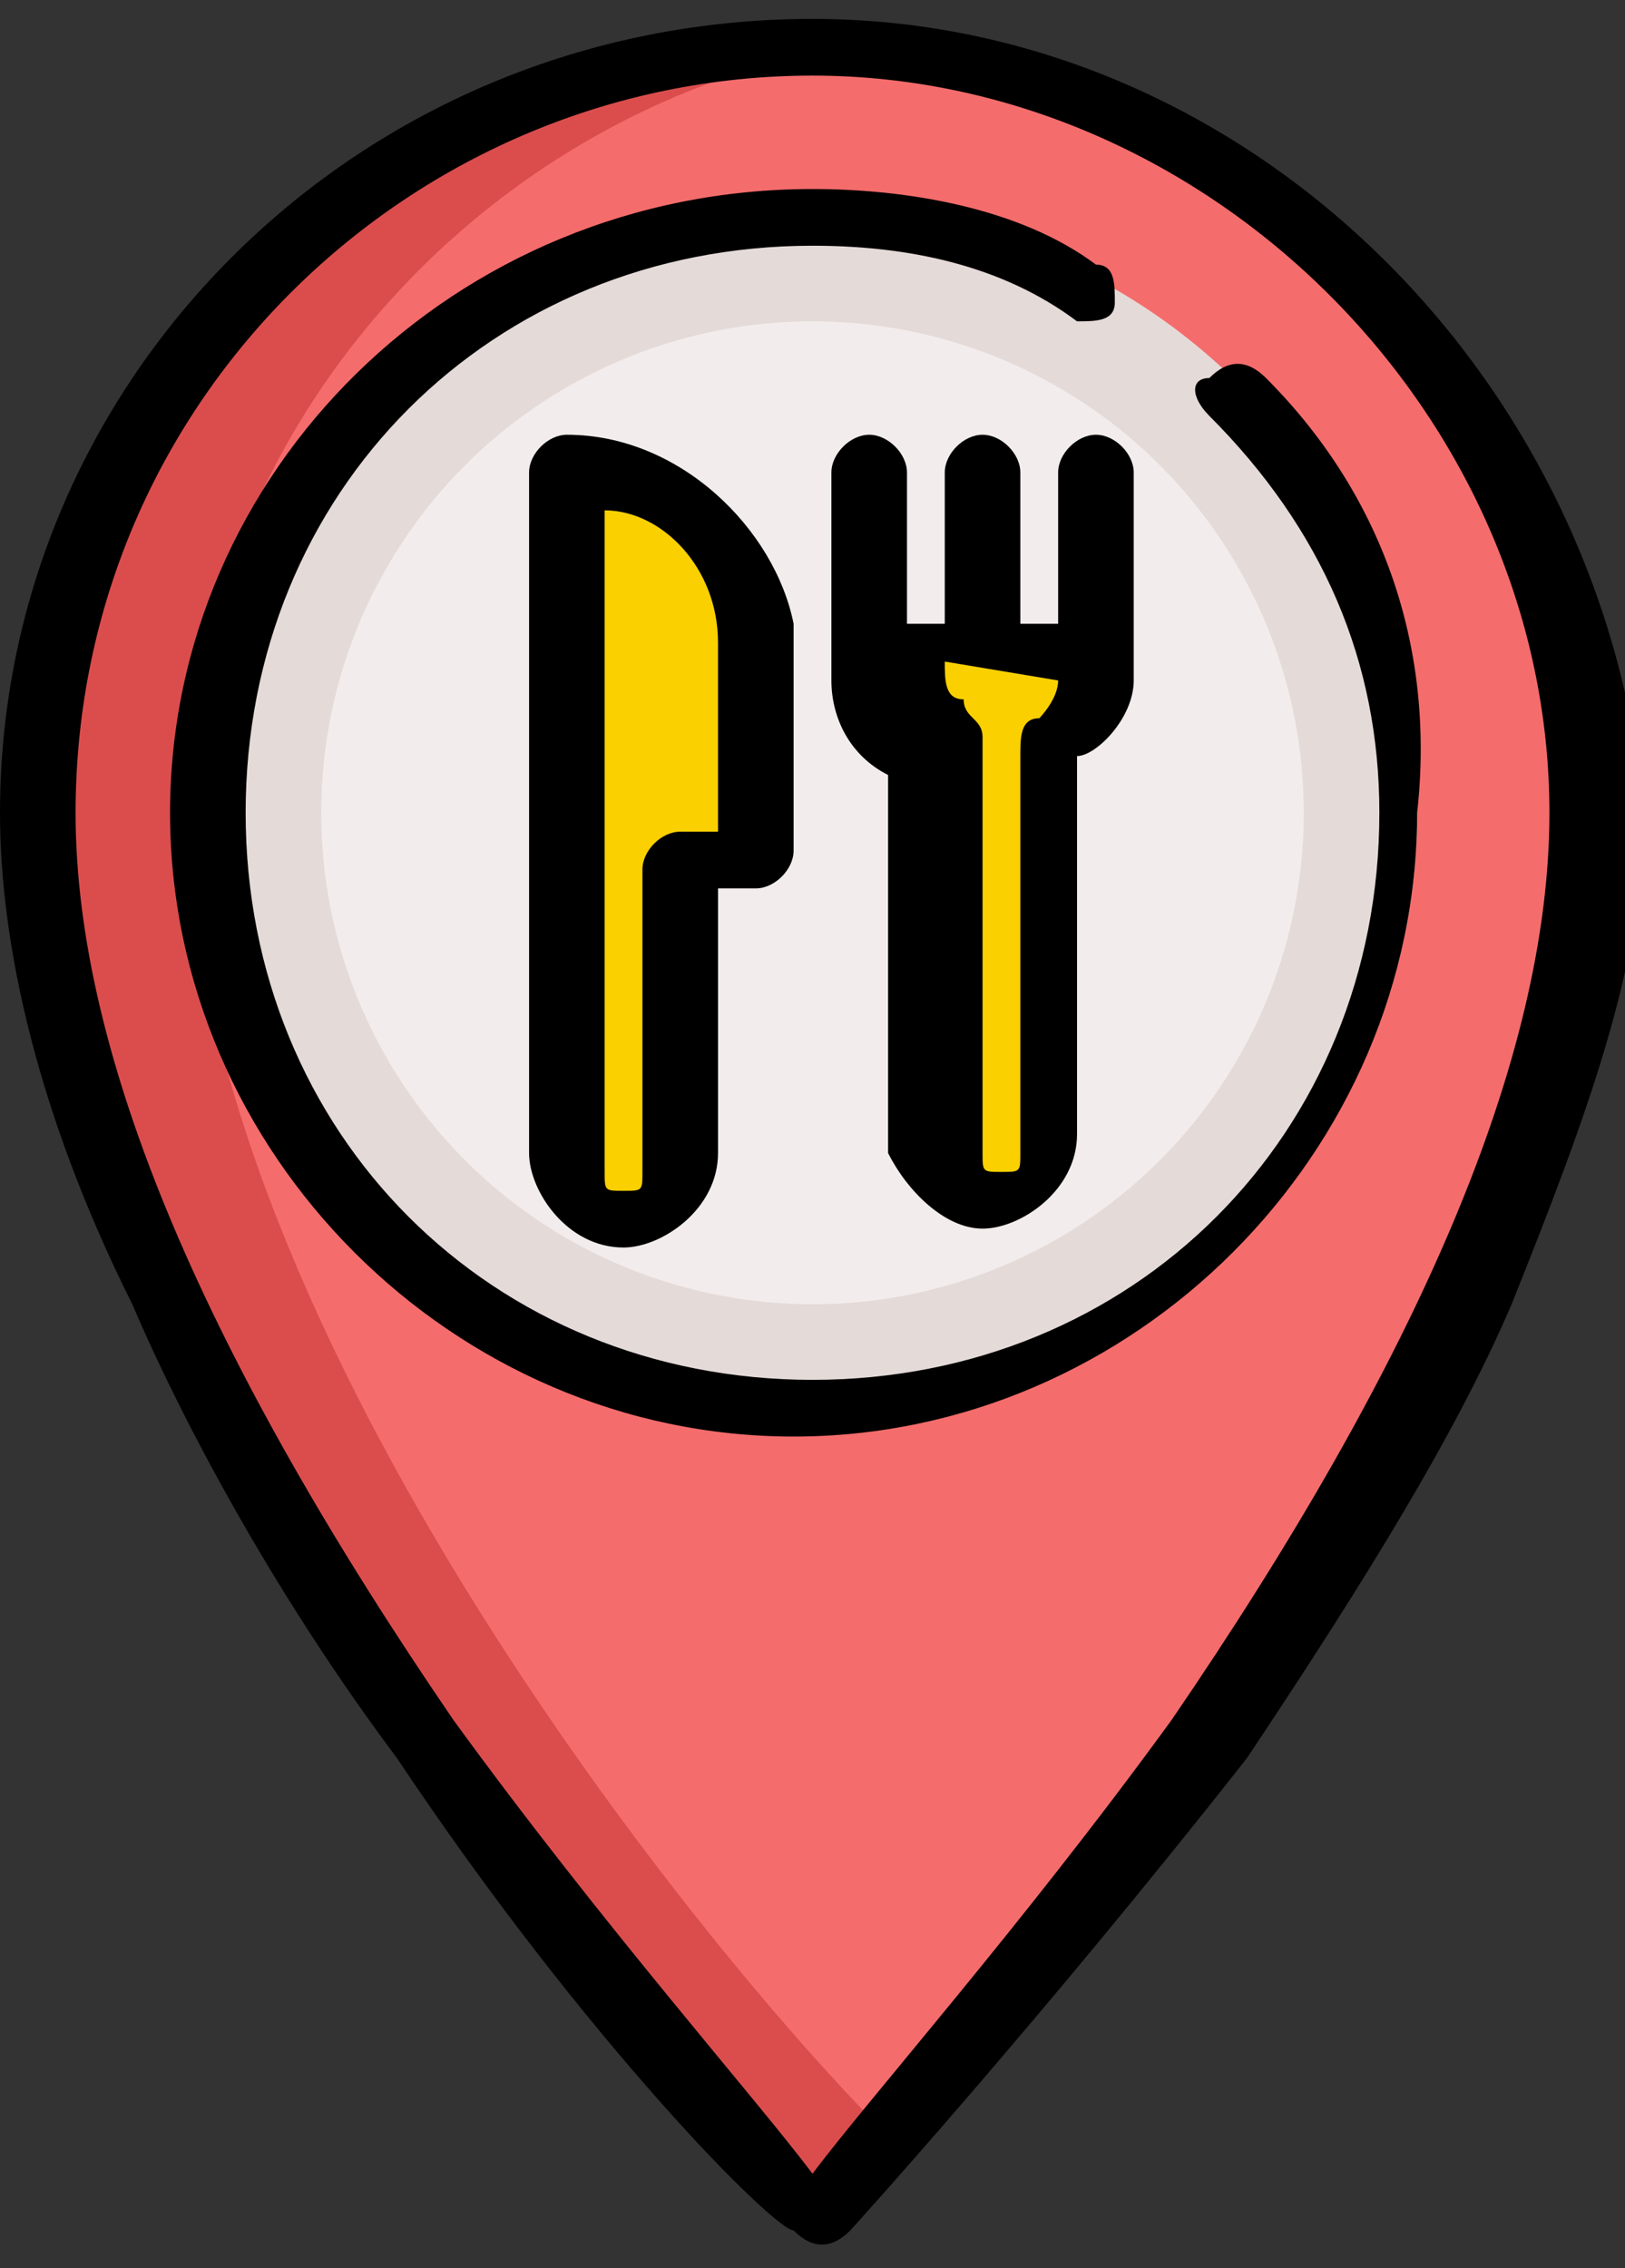 <?xml version="1.0" encoding="utf-8"?>
<!-- Generator: Adobe Illustrator 22.0.1, SVG Export Plug-In . SVG Version: 6.00 Build 0)  -->
<svg version="1.1" id="Capa_1" xmlns="http://www.w3.org/2000/svg" xmlns:xlink="http://www.w3.org/1999/xlink" x="0px" y="0px"
	 viewBox="0 0 8.6 12" style="enable-background:new 0 0 8.6 12;" xml:space="preserve">
<rect x="0" y="0" width="8.6" height="12" fill="#333333" stroke="none"/>
<style type="text/css">
	.st0{fill:#F56C6C;}
	.st1{fill:#DB4D4D;}
	.st2{fill:#E4DAD8;}
	.st3{fill:#F2EDEC;}
	.st4{fill:#FAD000;}
</style>
<path class="st0" d="M0.2,4.3c0-2.3,1.8-4.1,4.1-4.1s4.1,1.8,4.1,4.1c0,3.2-4.1,7.4-4.1,7.4S0.2,7.5,0.2,4.3z"/>
<path class="st1" d="M1,4.3c0-2.1,1.7-3.9,3.8-4.1c-0.1,0-0.3,0-0.4,0C2,0.2,0.2,2.1,0.2,4.3c0,3.2,4.1,7.4,4.1,7.4s0.1-0.1,0.4-0.4
	C3.6,10.2,1,6.9,1,4.3z"/>
<circle class="st2" cx="4.3" cy="4.3" r="3.2"/>
<circle class="st3" cx="4.3" cy="4.3" r="2.6"/>
<g>
	<path class="st4" d="M3.1,2.5L3.1,2.5L3,6.1c0,0.2,0.1,0.3,0.3,0.3l0,0c0.2,0,0.3-0.1,0.3-0.3V4.5h0.4V3.3C3.9,2.9,3.5,2.5,3.1,2.5
		z"/>
	<path class="st4" d="M4.7,3.4v0.2c0,0.2,0.1,0.3,0.3,0.4v2.1c0,0.2,0.1,0.3,0.3,0.3s0.3-0.1,0.3-0.3V3.9c0.2,0,0.3-0.2,0.3-0.4V3.4
		L4.7,3.4L4.7,3.4z"/>
</g>
<path d="M4.3,0.1C1.9,0.1,0,2,0,4.3c0,0.7,0.2,1.6,0.7,2.6C1,7.6,1.5,8.5,2.1,9.3c1,1.5,2,2.5,2.1,2.5c0.1,0.1,0.2,0.1,0.3,0
	c0,0,1-1.1,2.1-2.5c0.6-0.9,1.1-1.7,1.4-2.4c0.4-1,0.7-1.8,0.7-2.6C8.5,2,6.6,0.1,4.3,0.1z M6.2,9.1c-0.8,1.1-1.6,2-1.9,2.4
	C4,11.1,3.2,10.2,2.4,9.1c-1.3-1.9-2-3.5-2-4.8c0-2.2,1.8-3.9,3.9-3.9s3.9,1.8,3.9,3.9C8.2,5.6,7.5,7.2,6.2,9.1z"/>
<path d="M6.7,2C6.6,1.9,6.5,1.9,6.4,2C6.3,2,6.3,2.1,6.4,2.2C7,2.8,7.3,3.5,7.3,4.3c0,1.7-1.3,3-3,3s-3-1.3-3-3s1.3-3,3-3
	c0.5,0,1,0.1,1.4,0.4c0.1,0,0.2,0,0.2-0.1c0-0.1,0-0.2-0.1-0.2C5.4,1.1,4.8,1,4.3,1C2.4,1,0.9,2.5,0.9,4.3s1.5,3.3,3.3,3.3
	s3.3-1.5,3.3-3.3C7.6,3.4,7.3,2.6,6.7,2z"/>
<path d="M3,2.3c-0.1,0-0.2,0.1-0.2,0.2v3.6c0,0.2,0.2,0.5,0.5,0.5c0.2,0,0.5-0.2,0.5-0.5V4.7h0.2c0.1,0,0.2-0.1,0.2-0.2V3.3
	C4.1,2.8,3.6,2.3,3,2.3C3.1,2.3,3,2.3,3,2.3z M3.2,2.7c0.3,0,0.6,0.3,0.6,0.7v1H3.6c-0.1,0-0.2,0.1-0.2,0.2v1.6c0,0.1,0,0.1-0.1,0.1
	c-0.1,0-0.1,0-0.1-0.1L3.2,2.7L3.2,2.7z"/>
<path d="M5.2,6.5c0.2,0,0.5-0.2,0.5-0.5v-2C5.8,4,6,3.8,6,3.6V2.5c0-0.1-0.1-0.2-0.2-0.2c-0.1,0-0.2,0.1-0.2,0.2v0.8H5.4V2.5
	c0-0.1-0.1-0.2-0.2-0.2C5.1,2.3,5,2.4,5,2.5v0.8H4.8V2.5c0-0.1-0.1-0.2-0.2-0.2c-0.1,0-0.2,0.1-0.2,0.2v1.1c0,0.2,0.1,0.4,0.3,0.5v2
	C4.8,6.3,5,6.5,5.2,6.5z M5.6,3.6L5.6,3.6c0,0.1-0.1,0.2-0.1,0.2c-0.1,0-0.1,0.1-0.1,0.2v2.1c0,0.1,0,0.1-0.1,0.1
	c-0.1,0-0.1,0-0.1-0.1V3.9c0-0.1-0.1-0.1-0.1-0.2c-0.1,0-0.1-0.1-0.1-0.2v0L5.6,3.6L5.6,3.6L5.6,3.6z"/>
</svg>

